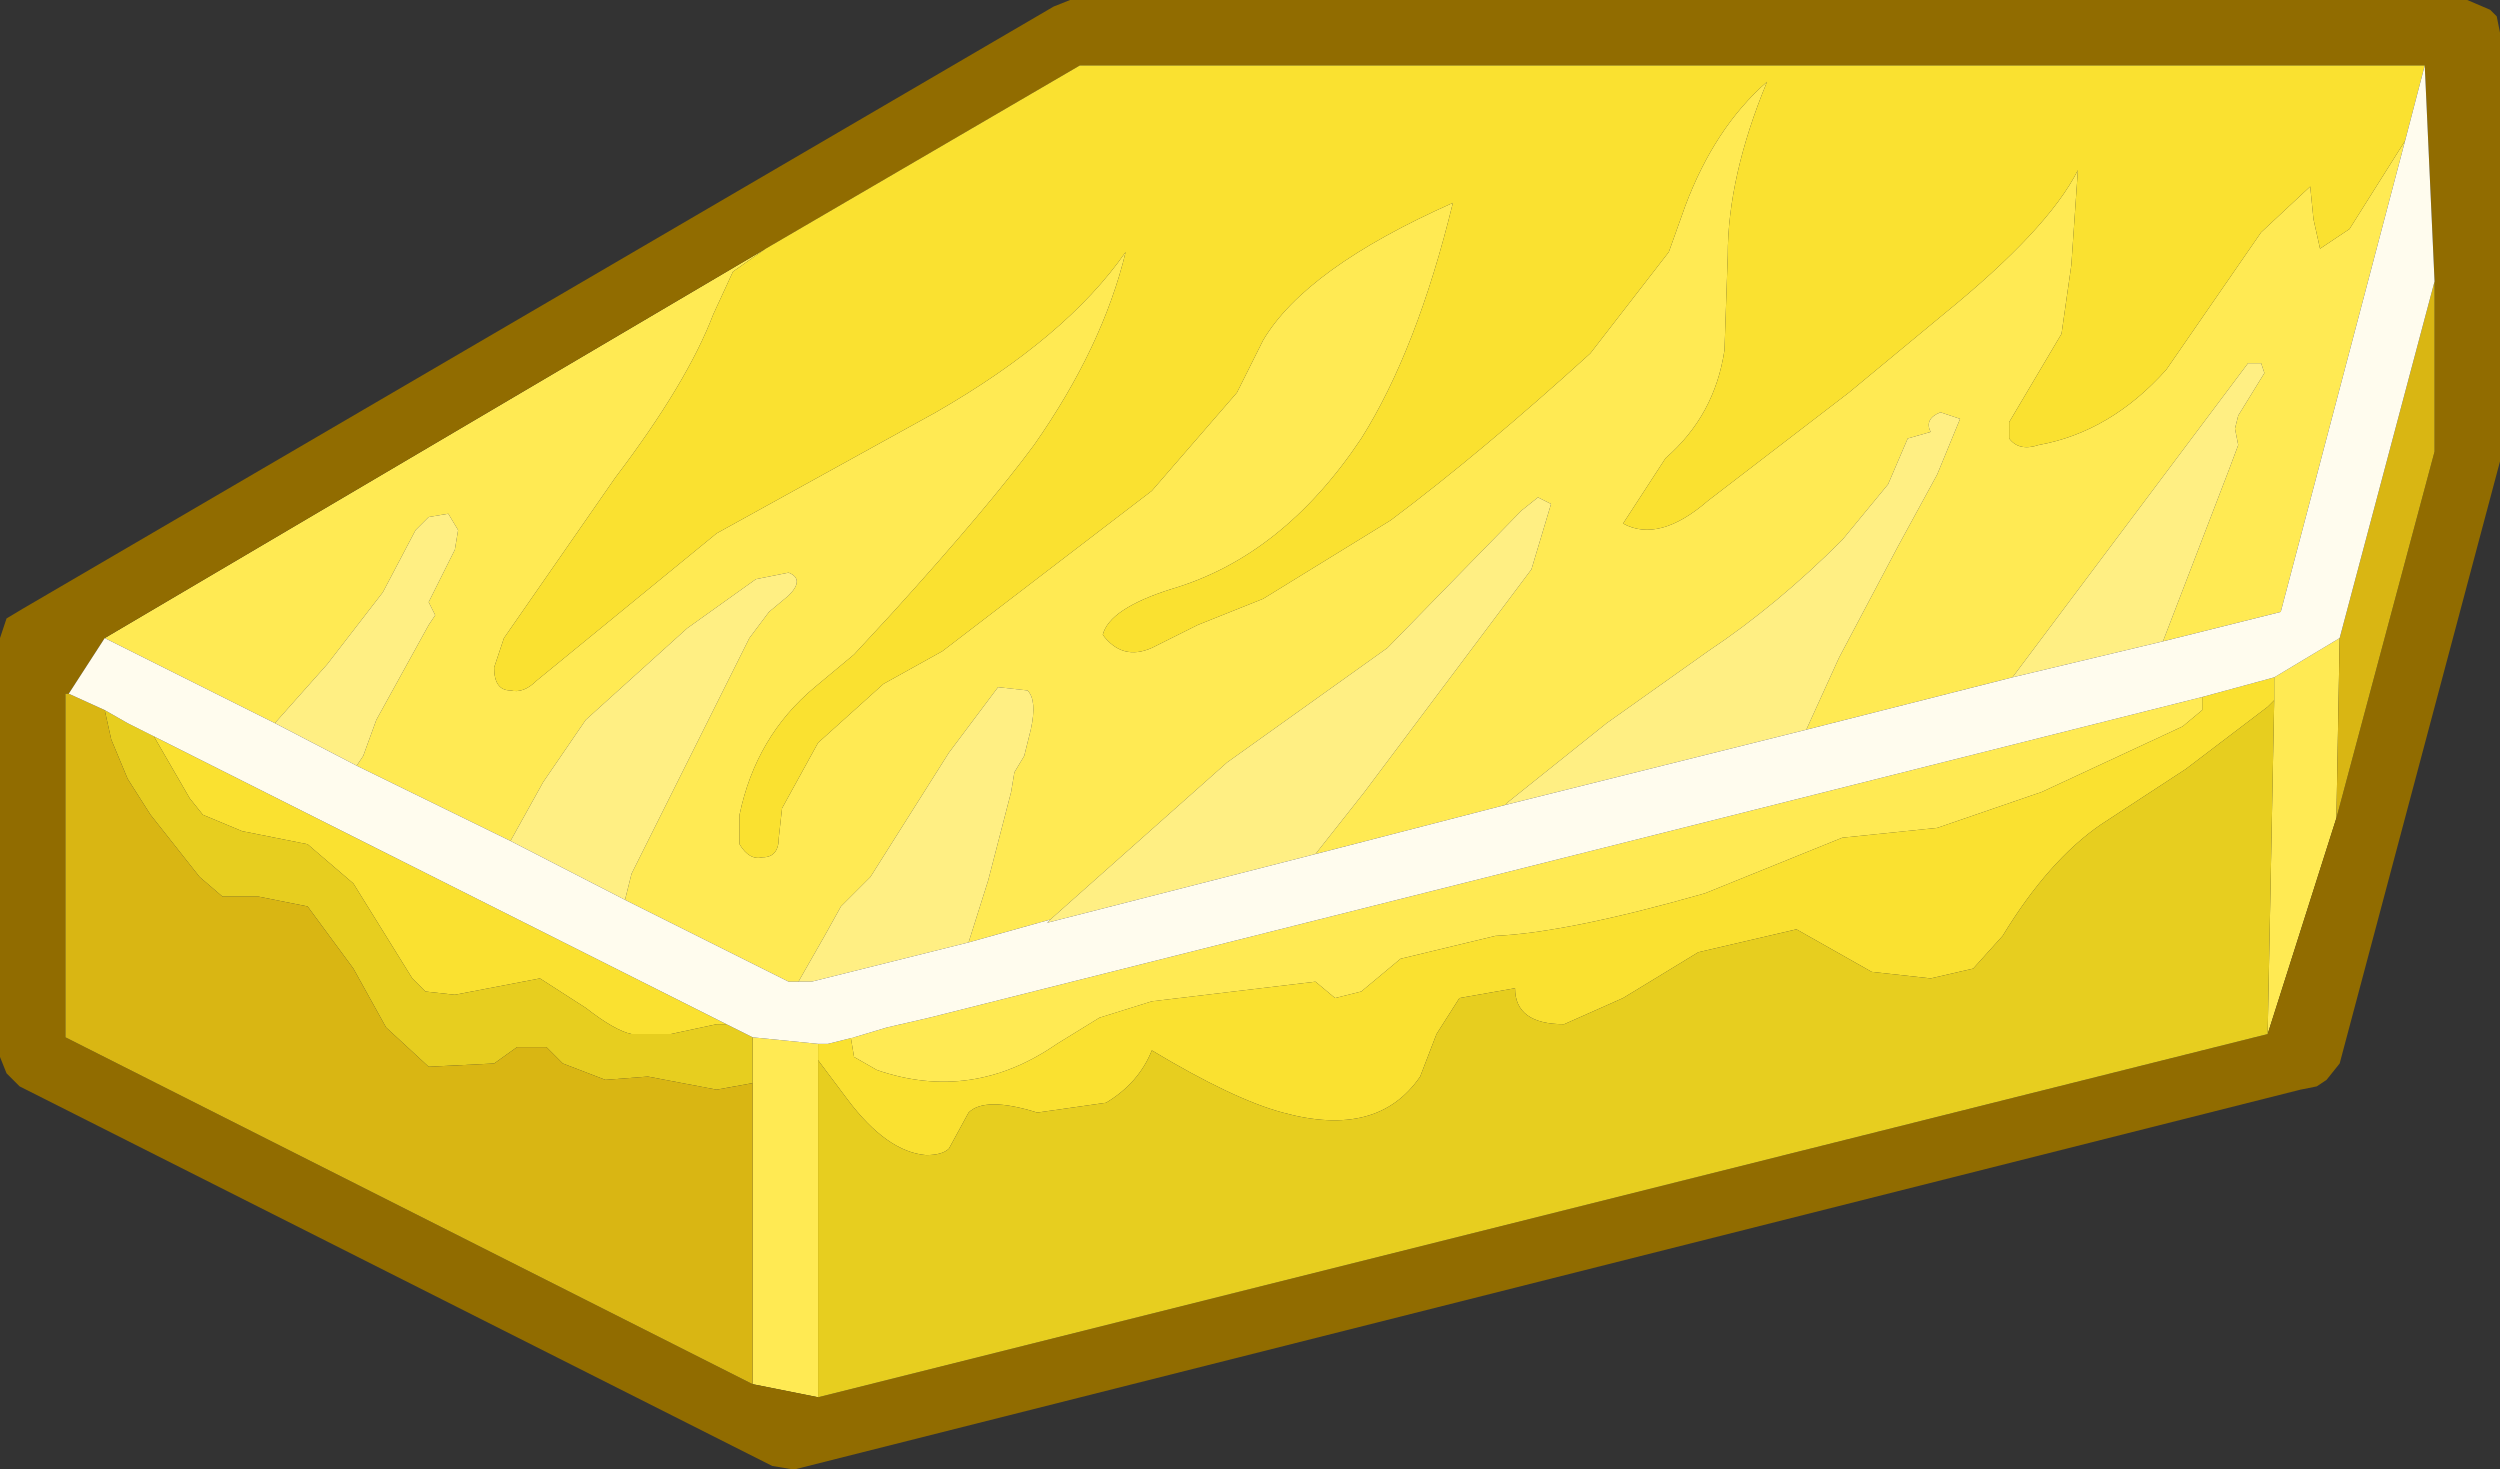 <?xml version="1.0" encoding="UTF-8" standalone="no"?>
<svg xmlns:ffdec="https://www.free-decompiler.com/flash" xmlns:xlink="http://www.w3.org/1999/xlink" ffdec:objectType="shape" height="22.45px" width="38.2px" xmlns="http://www.w3.org/2000/svg">
  <rect width="100%" height="100%" fill="#333333" stroke="none"/>
  <g transform="matrix(1.0, 0.0, 0.0, 1.0, 17.95, 25.0)">
    <path d="M18.8 -22.85 L16.9 -15.65 15.1 -15.2 16.1 -17.8 16.25 -18.2 16.2 -18.45 16.25 -18.65 16.65 -19.3 16.6 -19.45 16.4 -19.45 12.8 -14.65 9.65 -13.85 10.15 -14.95 11.05 -16.65 11.65 -17.75 12.0 -18.6 11.7 -18.7 Q11.45 -18.6 11.55 -18.4 L11.2 -18.3 10.9 -17.6 10.2 -16.75 Q9.2 -15.75 8.15 -15.05 L6.6 -13.95 5.1 -12.75 5.05 -12.7 2.15 -11.95 2.9 -12.9 5.45 -16.3 5.75 -17.3 5.55 -17.4 5.3 -17.2 3.25 -15.1 0.8 -13.35 -1.9 -10.95 -3.15 -10.6 -2.85 -11.55 -2.5 -12.9 -2.45 -13.2 -2.3 -13.45 -2.2 -13.85 Q-2.1 -14.3 -2.25 -14.45 L-2.7 -14.5 -3.45 -13.5 -4.65 -11.6 -5.1 -11.15 -5.35 -10.7 -5.75 -10.0 -5.9 -10.0 -8.4 -11.25 -8.3 -11.65 -6.5 -15.25 -6.2 -15.65 -5.9 -15.9 Q-5.65 -16.15 -5.9 -16.25 L-6.4 -16.15 -7.45 -15.4 -9.0 -14.0 -9.65 -13.05 -10.15 -12.15 -12.5 -13.3 -12.4 -13.45 -12.2 -14.0 -11.4 -15.45 -11.3 -15.6 -11.4 -15.8 -11.0 -16.6 -10.95 -16.9 -11.1 -17.15 -11.4 -17.1 -11.6 -16.9 -12.1 -15.95 -12.95 -14.85 -13.75 -13.95 -16.35 -15.25 -6.25 -21.2 -6.75 -20.85 -7.05 -20.2 Q-7.45 -19.15 -8.55 -17.7 L-10.25 -15.25 -10.4 -14.8 Q-10.4 -14.45 -10.15 -14.45 -9.95 -14.4 -9.75 -14.6 L-7.0 -16.85 -3.65 -18.7 Q-1.65 -19.85 -0.75 -21.15 -1.1 -19.7 -2.15 -18.2 -2.85 -17.25 -4.3 -15.65 L-4.9 -15.0 -5.5 -14.5 Q-6.4 -13.75 -6.65 -12.55 L-6.65 -12.1 Q-6.5 -11.85 -6.3 -11.9 -6.05 -11.9 -6.05 -12.2 L-6.0 -12.65 -5.45 -13.65 -4.45 -14.55 -3.55 -15.05 -0.35 -17.5 0.95 -19.0 1.35 -19.8 Q2.0 -20.9 4.25 -21.9 3.7 -19.65 2.85 -18.3 1.65 -16.5 -0.05 -16.0 -1.0 -15.7 -1.1 -15.3 -0.8 -14.9 -0.35 -15.1 L0.35 -15.45 1.35 -15.85 3.3 -17.05 Q4.7 -18.1 6.35 -19.6 L7.55 -21.15 7.8 -21.85 Q8.25 -23.05 9.05 -23.75 8.45 -22.3 8.45 -21.1 L8.4 -19.65 Q8.25 -18.65 7.5 -18.0 L6.85 -17.0 Q7.4 -16.7 8.15 -17.35 L10.3 -19.0 11.75 -20.2 Q13.35 -21.5 13.8 -22.4 L13.7 -20.95 13.55 -19.9 12.75 -18.55 12.75 -18.3 Q12.9 -18.1 13.2 -18.2 14.3 -18.4 15.15 -19.35 L16.6 -21.45 17.35 -22.15 17.4 -21.65 17.5 -21.2 17.95 -21.5 18.8 -22.85 M-6.45 -9.15 L-5.45 -9.05 -5.45 -8.8 -5.45 -3.65 -6.45 -3.85 -6.45 -8.45 -6.45 -9.15 M-4.9 -9.15 L-4.4 -9.3 -3.75 -9.45 15.7 -14.35 15.7 -14.15 15.4 -13.9 13.25 -12.9 11.65 -12.35 10.2 -12.2 8.1 -11.35 Q6.0 -10.75 4.9 -10.7 L3.45 -10.35 2.85 -9.85 2.45 -9.75 2.15 -10.0 -0.35 -9.7 -1.15 -9.45 -1.8 -9.05 Q-3.1 -8.15 -4.55 -8.65 L-4.9 -8.85 -4.95 -9.15 -4.9 -9.15 M16.8 -14.65 L17.8 -15.25 17.75 -12.5 16.7 -9.2 16.8 -14.3 16.8 -14.65" fill="#ffea53" fill-rule="evenodd" stroke="none"/>
    <path d="M-17.65 -8.4 L-17.85 -8.6 -17.95 -8.85 -17.95 -15.25 -17.85 -15.55 -17.6 -15.7 -1.85 -24.9 -1.6 -25.0 19.75 -25.0 20.1 -24.85 20.2 -24.75 20.25 -24.5 20.25 -18.1 20.25 -17.95 17.8 -8.75 17.6 -8.5 17.45 -8.4 17.2 -8.35 -5.8 -2.55 -5.85 -2.55 -6.15 -2.6 -17.65 -8.4 M-16.35 -15.25 L-16.9 -14.4 -16.95 -14.4 -16.95 -9.15 -6.45 -3.85 -5.45 -3.65 16.7 -9.2 17.75 -12.5 19.25 -18.1 19.25 -20.7 19.1 -24.0 -1.45 -24.0 -6.25 -21.2 -16.35 -15.25" fill="#916c00" fill-rule="evenodd" stroke="none"/>
    <path d="M19.1 -24.0 L18.8 -22.85 17.95 -21.5 17.5 -21.2 17.4 -21.65 17.35 -22.15 16.6 -21.45 15.15 -19.35 Q14.3 -18.4 13.2 -18.2 12.9 -18.1 12.75 -18.3 L12.75 -18.55 13.55 -19.9 13.7 -20.95 13.8 -22.4 Q13.35 -21.5 11.75 -20.2 L10.3 -19.0 8.15 -17.35 Q7.4 -16.7 6.85 -17.0 L7.5 -18.0 Q8.25 -18.65 8.4 -19.65 L8.45 -21.1 Q8.45 -22.3 9.05 -23.75 8.25 -23.05 7.8 -21.85 L7.55 -21.15 6.35 -19.6 Q4.7 -18.1 3.3 -17.05 L1.35 -15.85 0.35 -15.45 -0.35 -15.1 Q-0.8 -14.9 -1.1 -15.3 -1.0 -15.7 -0.05 -16.0 1.65 -16.5 2.85 -18.3 3.7 -19.65 4.25 -21.9 2.0 -20.9 1.35 -19.8 L0.95 -19.0 -0.35 -17.5 -3.55 -15.05 -4.45 -14.55 -5.45 -13.65 -6.0 -12.65 -6.05 -12.2 Q-6.05 -11.9 -6.3 -11.9 -6.5 -11.85 -6.65 -12.1 L-6.65 -12.55 Q-6.4 -13.75 -5.5 -14.5 L-4.9 -15.0 -4.3 -15.65 Q-2.85 -17.25 -2.15 -18.2 -1.1 -19.7 -0.75 -21.15 -1.65 -19.85 -3.65 -18.7 L-7.0 -16.85 -9.75 -14.6 Q-9.95 -14.4 -10.15 -14.45 -10.4 -14.45 -10.4 -14.8 L-10.25 -15.25 -8.55 -17.7 Q-7.45 -19.15 -7.05 -20.2 L-6.75 -20.85 -6.25 -21.2 -1.45 -24.0 19.1 -24.0 M-16.0 -13.95 L-6.85 -9.35 -7.0 -9.35 -7.7 -9.2 -8.3 -9.2 Q-8.55 -9.25 -9.0 -9.6 L-9.7 -10.05 -11.0 -9.8 -11.45 -9.85 -11.65 -10.05 -12.55 -11.5 -13.25 -12.1 -13.75 -12.2 -14.25 -12.3 -14.85 -12.55 -15.05 -12.8 -15.6 -13.75 -16.0 -13.95 M-5.45 -9.05 L-5.4 -9.05 -5.3 -9.05 -4.9 -9.15 -4.95 -9.15 -4.9 -8.85 -4.55 -8.65 Q-3.1 -8.15 -1.8 -9.05 L-1.15 -9.45 -0.35 -9.7 2.15 -10.0 2.45 -9.75 2.85 -9.85 3.45 -10.35 4.9 -10.7 Q6.0 -10.75 8.1 -11.35 L10.2 -12.2 11.65 -12.35 13.25 -12.9 15.4 -13.9 15.7 -14.15 15.7 -14.35 16.8 -14.65 16.8 -14.3 16.7 -14.2 15.45 -13.25 14.15 -12.4 Q13.35 -11.85 12.65 -10.7 L12.2 -10.2 11.55 -10.05 10.65 -10.15 9.5 -10.8 8.0 -10.45 6.85 -9.75 5.95 -9.35 Q5.2 -9.35 5.2 -9.9 L4.35 -9.75 4.0 -9.2 3.75 -8.55 Q3.1 -7.6 1.65 -8.0 0.9 -8.2 -0.35 -8.95 -0.55 -8.45 -1.05 -8.15 L-2.1 -8.0 Q-2.9 -8.25 -3.15 -8.0 L-3.45 -7.45 Q-3.55 -7.35 -3.8 -7.35 -4.4 -7.4 -5.0 -8.2 L-5.45 -8.8 -5.45 -9.05" fill="#fae130" fill-rule="evenodd" stroke="none"/>
    <path d="M15.1 -15.2 L12.8 -14.65 16.4 -19.45 16.6 -19.45 16.65 -19.3 16.25 -18.65 16.2 -18.45 16.25 -18.2 16.1 -17.8 15.1 -15.2 M9.65 -13.85 L5.05 -12.7 5.1 -12.75 6.6 -13.95 8.15 -15.05 Q9.2 -15.75 10.2 -16.75 L10.9 -17.6 11.2 -18.3 11.55 -18.4 Q11.45 -18.6 11.7 -18.7 L12.0 -18.6 11.65 -17.75 11.05 -16.65 10.15 -14.95 9.65 -13.85 M2.15 -11.95 L-1.95 -10.9 -1.9 -10.95 0.8 -13.35 3.25 -15.1 5.3 -17.2 5.55 -17.4 5.75 -17.3 5.45 -16.3 2.9 -12.9 2.15 -11.95 M-3.15 -10.6 L-5.55 -10.0 -5.75 -10.0 -5.35 -10.7 -5.1 -11.15 -4.65 -11.6 -3.45 -13.5 -2.7 -14.5 -2.25 -14.45 Q-2.1 -14.3 -2.2 -13.85 L-2.3 -13.45 -2.45 -13.2 -2.5 -12.9 -2.85 -11.55 -3.15 -10.6 M-8.4 -11.25 L-10.15 -12.15 -9.65 -13.05 -9.0 -14.0 -7.45 -15.4 -6.4 -16.15 -5.9 -16.25 Q-5.65 -16.15 -5.9 -15.9 L-6.2 -15.65 -6.5 -15.25 -8.3 -11.65 -8.4 -11.25 M-12.5 -13.3 L-13.75 -13.95 -12.95 -14.85 -12.1 -15.95 -11.6 -16.9 -11.4 -17.1 -11.1 -17.15 -10.95 -16.9 -11.0 -16.6 -11.4 -15.8 -11.3 -15.6 -11.4 -15.45 -12.2 -14.0 -12.4 -13.45 -12.5 -13.3" fill="#ffef83" fill-rule="evenodd" stroke="none"/>
    <path d="M-16.35 -14.15 L-16.0 -13.95 -15.6 -13.75 -15.05 -12.8 -14.85 -12.55 -14.25 -12.3 -13.75 -12.2 -13.25 -12.1 -12.55 -11.5 -11.65 -10.05 -11.45 -9.85 -11.0 -9.8 -9.7 -10.05 -9.0 -9.6 Q-8.55 -9.25 -8.3 -9.2 L-7.7 -9.2 -7.0 -9.35 -6.85 -9.35 -6.45 -9.15 -6.45 -8.45 -7.0 -8.35 -8.05 -8.55 -8.7 -8.5 -9.35 -8.75 -9.6 -9.0 -10.05 -9.0 -10.4 -8.75 -11.4 -8.7 -12.05 -9.3 -12.55 -10.2 -13.25 -11.15 -14.0 -11.3 -14.55 -11.3 -14.9 -11.6 -15.65 -12.55 -16.0 -13.1 -16.25 -13.7 -16.35 -14.15 M-5.45 -8.8 L-5.0 -8.2 Q-4.4 -7.4 -3.8 -7.35 -3.55 -7.35 -3.45 -7.45 L-3.15 -8.0 Q-2.9 -8.25 -2.1 -8.0 L-1.05 -8.15 Q-0.55 -8.45 -0.35 -8.95 0.9 -8.2 1.65 -8.0 3.1 -7.6 3.75 -8.55 L4.0 -9.2 4.35 -9.75 5.2 -9.9 Q5.2 -9.35 5.95 -9.35 L6.85 -9.75 8.0 -10.45 9.5 -10.8 10.65 -10.15 11.55 -10.05 12.2 -10.2 12.65 -10.7 Q13.35 -11.85 14.15 -12.4 L15.45 -13.25 16.7 -14.2 16.8 -14.3 16.7 -9.2 -5.45 -3.65 -5.45 -8.8" fill="#e7ce1f" fill-rule="evenodd" stroke="none"/>
    <path d="M-16.9 -14.4 L-16.35 -14.15 -16.25 -13.7 -16.0 -13.1 -15.65 -12.55 -14.9 -11.6 -14.55 -11.3 -14.0 -11.3 -13.25 -11.15 -12.55 -10.2 -12.05 -9.3 -11.4 -8.7 -10.4 -8.75 -10.05 -9.0 -9.6 -9.0 -9.35 -8.75 -8.7 -8.5 -8.05 -8.55 -7.0 -8.35 -6.45 -8.45 -6.45 -3.85 -16.95 -9.15 -16.95 -14.4 -16.9 -14.4 M17.8 -15.25 L19.25 -20.7 19.25 -18.1 17.75 -12.5 17.8 -15.25" fill="#d9b613" fill-rule="evenodd" stroke="none"/>
    <path d="M18.8 -22.85 L19.1 -24.0 19.25 -20.7 17.8 -15.25 16.8 -14.65 15.7 -14.35 -3.75 -9.45 -4.4 -9.3 -4.9 -9.15 -5.3 -9.05 -5.4 -9.05 -5.45 -9.05 -6.45 -9.15 -6.85 -9.35 -16.0 -13.95 -16.35 -14.15 -16.9 -14.4 -16.35 -15.25 -13.75 -13.95 -12.5 -13.3 -10.15 -12.15 -8.4 -11.25 -5.9 -10.0 -5.75 -10.0 -5.55 -10.0 -3.15 -10.6 -1.9 -10.95 -1.95 -10.9 2.15 -11.95 5.05 -12.7 9.65 -13.85 12.8 -14.65 15.1 -15.2 16.9 -15.65 18.8 -22.85" fill="#fffcee" fill-rule="evenodd" stroke="none"/>
  </g>
</svg>
